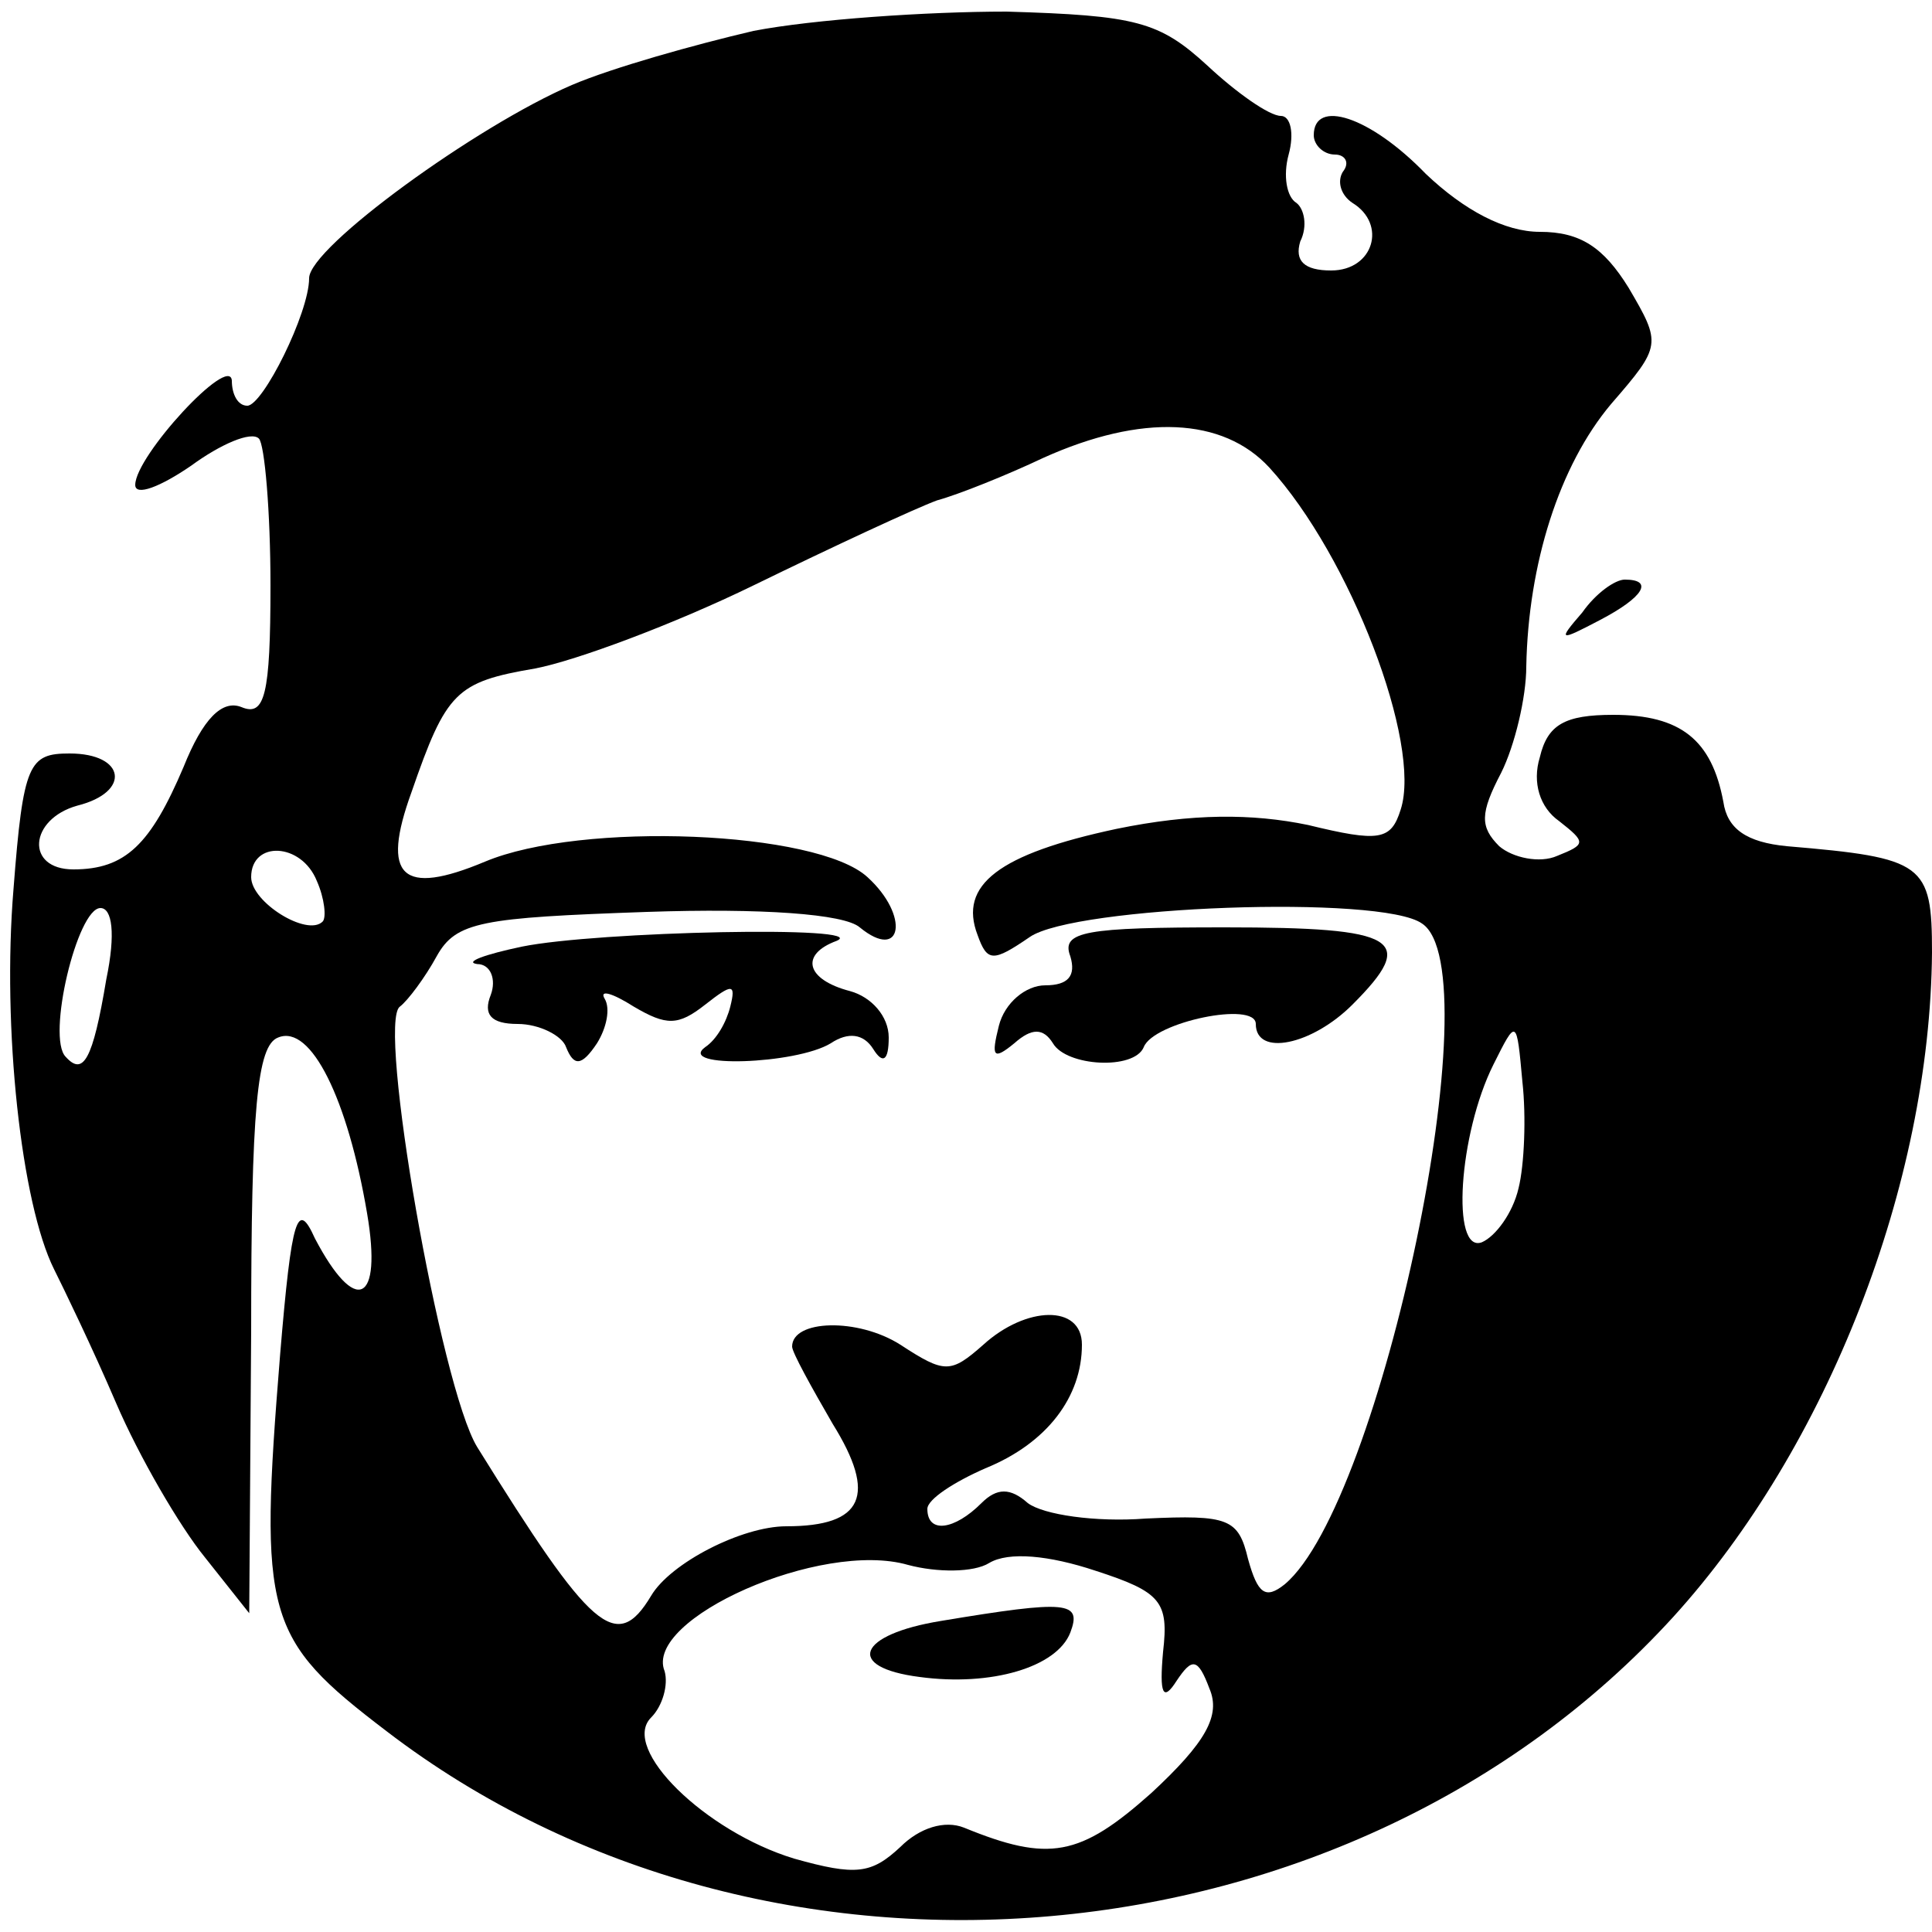 <?xml version="1.0" standalone="no"?>
<!DOCTYPE svg PUBLIC "-//W3C//DTD SVG 20010904//EN"
 "http://www.w3.org/TR/2001/REC-SVG-20010904/DTD/svg10.dtd">
<svg version="1.0" xmlns="http://www.w3.org/2000/svg"
 width="100pt" height="100pt" viewBox="0 0 100 100"
 preserveAspectRatio="xMidYMid meet">

<g transform="translate(0,100) scale(0.1,-0.1)"
fill="#000000" stroke="none">
<path d="M390 984 c-30 -7 -73 -19 -94 -28 -49 -21 -136 -84 -136 -100 0 -18
-24 -66 -32 -66 -5 0 -8 6 -8 13 -1 14 -50 -39 -50 -54 0 -6 13 -1 29 10 15
11 31 18 35 14 3 -3 6 -38 6 -76 0 -57 -3 -68 -15 -63 -10 4 -20 -6 -30 -31
-17 -40 -30 -53 -57 -53 -25 0 -23 26 2 33 28 7 25 27 -4 27 -21 0 -24 -5 -29
-70 -6 -72 4 -163 21 -197 5 -10 20 -41 32 -69 12 -28 33 -64 46 -80 l23 -29
1 146 c0 115 3 148 14 152 17 7 36 -32 46 -91 8 -47 -6 -53 -27 -13 -9 20 -12
12 -18 -60 -11 -136 -8 -147 55 -195 197 -151 499 -124 666 59 80 88 133 224
134 344 0 46 -4 49 -75 55 -21 2 -31 9 -33 23 -6 32 -22 45 -57 45 -25 0 -34
-5 -38 -22 -4 -13 0 -26 10 -33 14 -11 14 -12 -1 -18 -9 -4 -23 -1 -30 5 -10
10 -10 17 1 38 7 14 13 39 13 55 1 53 17 104 44 136 26 30 26 31 9 60 -13 21
-25 29 -46 29 -18 0 -39 11 -59 30 -29 30 -58 39 -58 20 0 -5 5 -10 11 -10 5
0 8 -4 4 -9 -3 -5 -1 -12 5 -16 18 -11 11 -35 -11 -35 -14 0 -19 5 -16 15 4 8
2 17 -2 20 -5 3 -7 14 -4 25 3 11 1 20 -4 20 -6 0 -23 12 -38 26 -25 23 -37
26 -104 28 -41 0 -100 -4 -131 -10z m267 -226 c42 -46 79 -143 68 -177 -5 -16
-11 -17 -48 -8 -29 6 -60 6 -99 -2 -61 -13 -82 -29 -72 -55 5 -14 8 -14 27 -1
23 16 182 22 203 7 37 -24 -21 -300 -71 -342 -10 -8 -14 -5 -19 13 -5 21 -10
23 -53 21 -26 -2 -53 2 -61 8 -9 8 -16 8 -24 0 -14 -14 -28 -16 -28 -3 0 5 14
14 30 21 32 13 50 37 50 64 0 21 -29 20 -51 0 -17 -15 -20 -15 -43 0 -22 14
-56 13 -56 -1 0 -3 10 -21 21 -40 23 -37 16 -53 -24 -53 -23 0 -60 -19 -70
-36 -18 -30 -31 -18 -90 77 -19 31 -52 220 -40 228 4 3 13 15 19 26 10 18 23
20 109 23 59 2 102 -1 110 -8 22 -18 26 6 4 26 -26 24 -148 29 -198 8 -43 -18
-54 -8 -38 36 18 52 23 57 64 64 21 4 72 23 113 43 41 20 84 40 95 44 11 3 36
13 55 22 51 23 93 21 117 -5z m-493 -214 c4 -9 5 -19 3 -21 -8 -8 -37 10 -37
23 0 19 26 18 34 -2z m-109 -51 c-7 -42 -12 -50 -21 -40 -10 10 6 77 18 77 6
0 8 -13 3 -37z m731 -108 c-3 -13 -12 -25 -19 -28 -16 -6 -12 56 6 92 12 24
12 24 15 -9 2 -18 1 -43 -2 -55z m-274 -194 c10 6 31 4 55 -4 34 -11 38 -16
35 -42 -2 -22 0 -26 7 -15 8 12 11 12 17 -4 6 -14 -2 -28 -30 -54 -37 -33 -53
-36 -97 -18 -10 4 -23 0 -33 -10 -15 -14 -23 -15 -55 -6 -46 14 -90 57 -74 73
6 6 9 17 7 24 -11 27 81 68 126 55 15 -4 34 -4 42 1z"/>
<path d="M270 510 c-19 -4 -30 -8 -23 -9 7 0 10 -8 7 -16 -4 -10 0 -15 14 -15
11 0 23 -6 25 -12 4 -10 8 -10 16 2 5 8 7 18 4 23 -3 5 4 3 15 -4 17 -10 23
-10 37 1 14 11 16 11 13 -1 -2 -8 -7 -17 -13 -21 -15 -11 47 -9 65 2 9 6 17 5
22 -3 5 -8 8 -6 8 6 0 11 -9 21 -20 24 -23 6 -26 19 -7 26 19 8 -124 5 -163
-3z"/>
<path d="M554 505 c3 -10 -1 -15 -13 -15 -10 0 -21 -9 -24 -21 -4 -16 -3 -18
8 -9 9 8 15 8 20 0 7 -12 42 -14 47 -2 5 13 58 24 58 12 0 -17 29 -11 50 10
34 34 24 40 -66 40 -72 0 -85 -2 -80 -15z"/>
<path d="M487 161 c-43 -7 -50 -24 -11 -29 37 -5 71 5 78 23 6 16 -1 17 -67 6z"/>
<path d="M819 683 c-13 -15 -12 -15 9 -4 23 12 28 21 13 21 -5 0 -15 -7 -22
-17z"/>
</g>
</svg>
